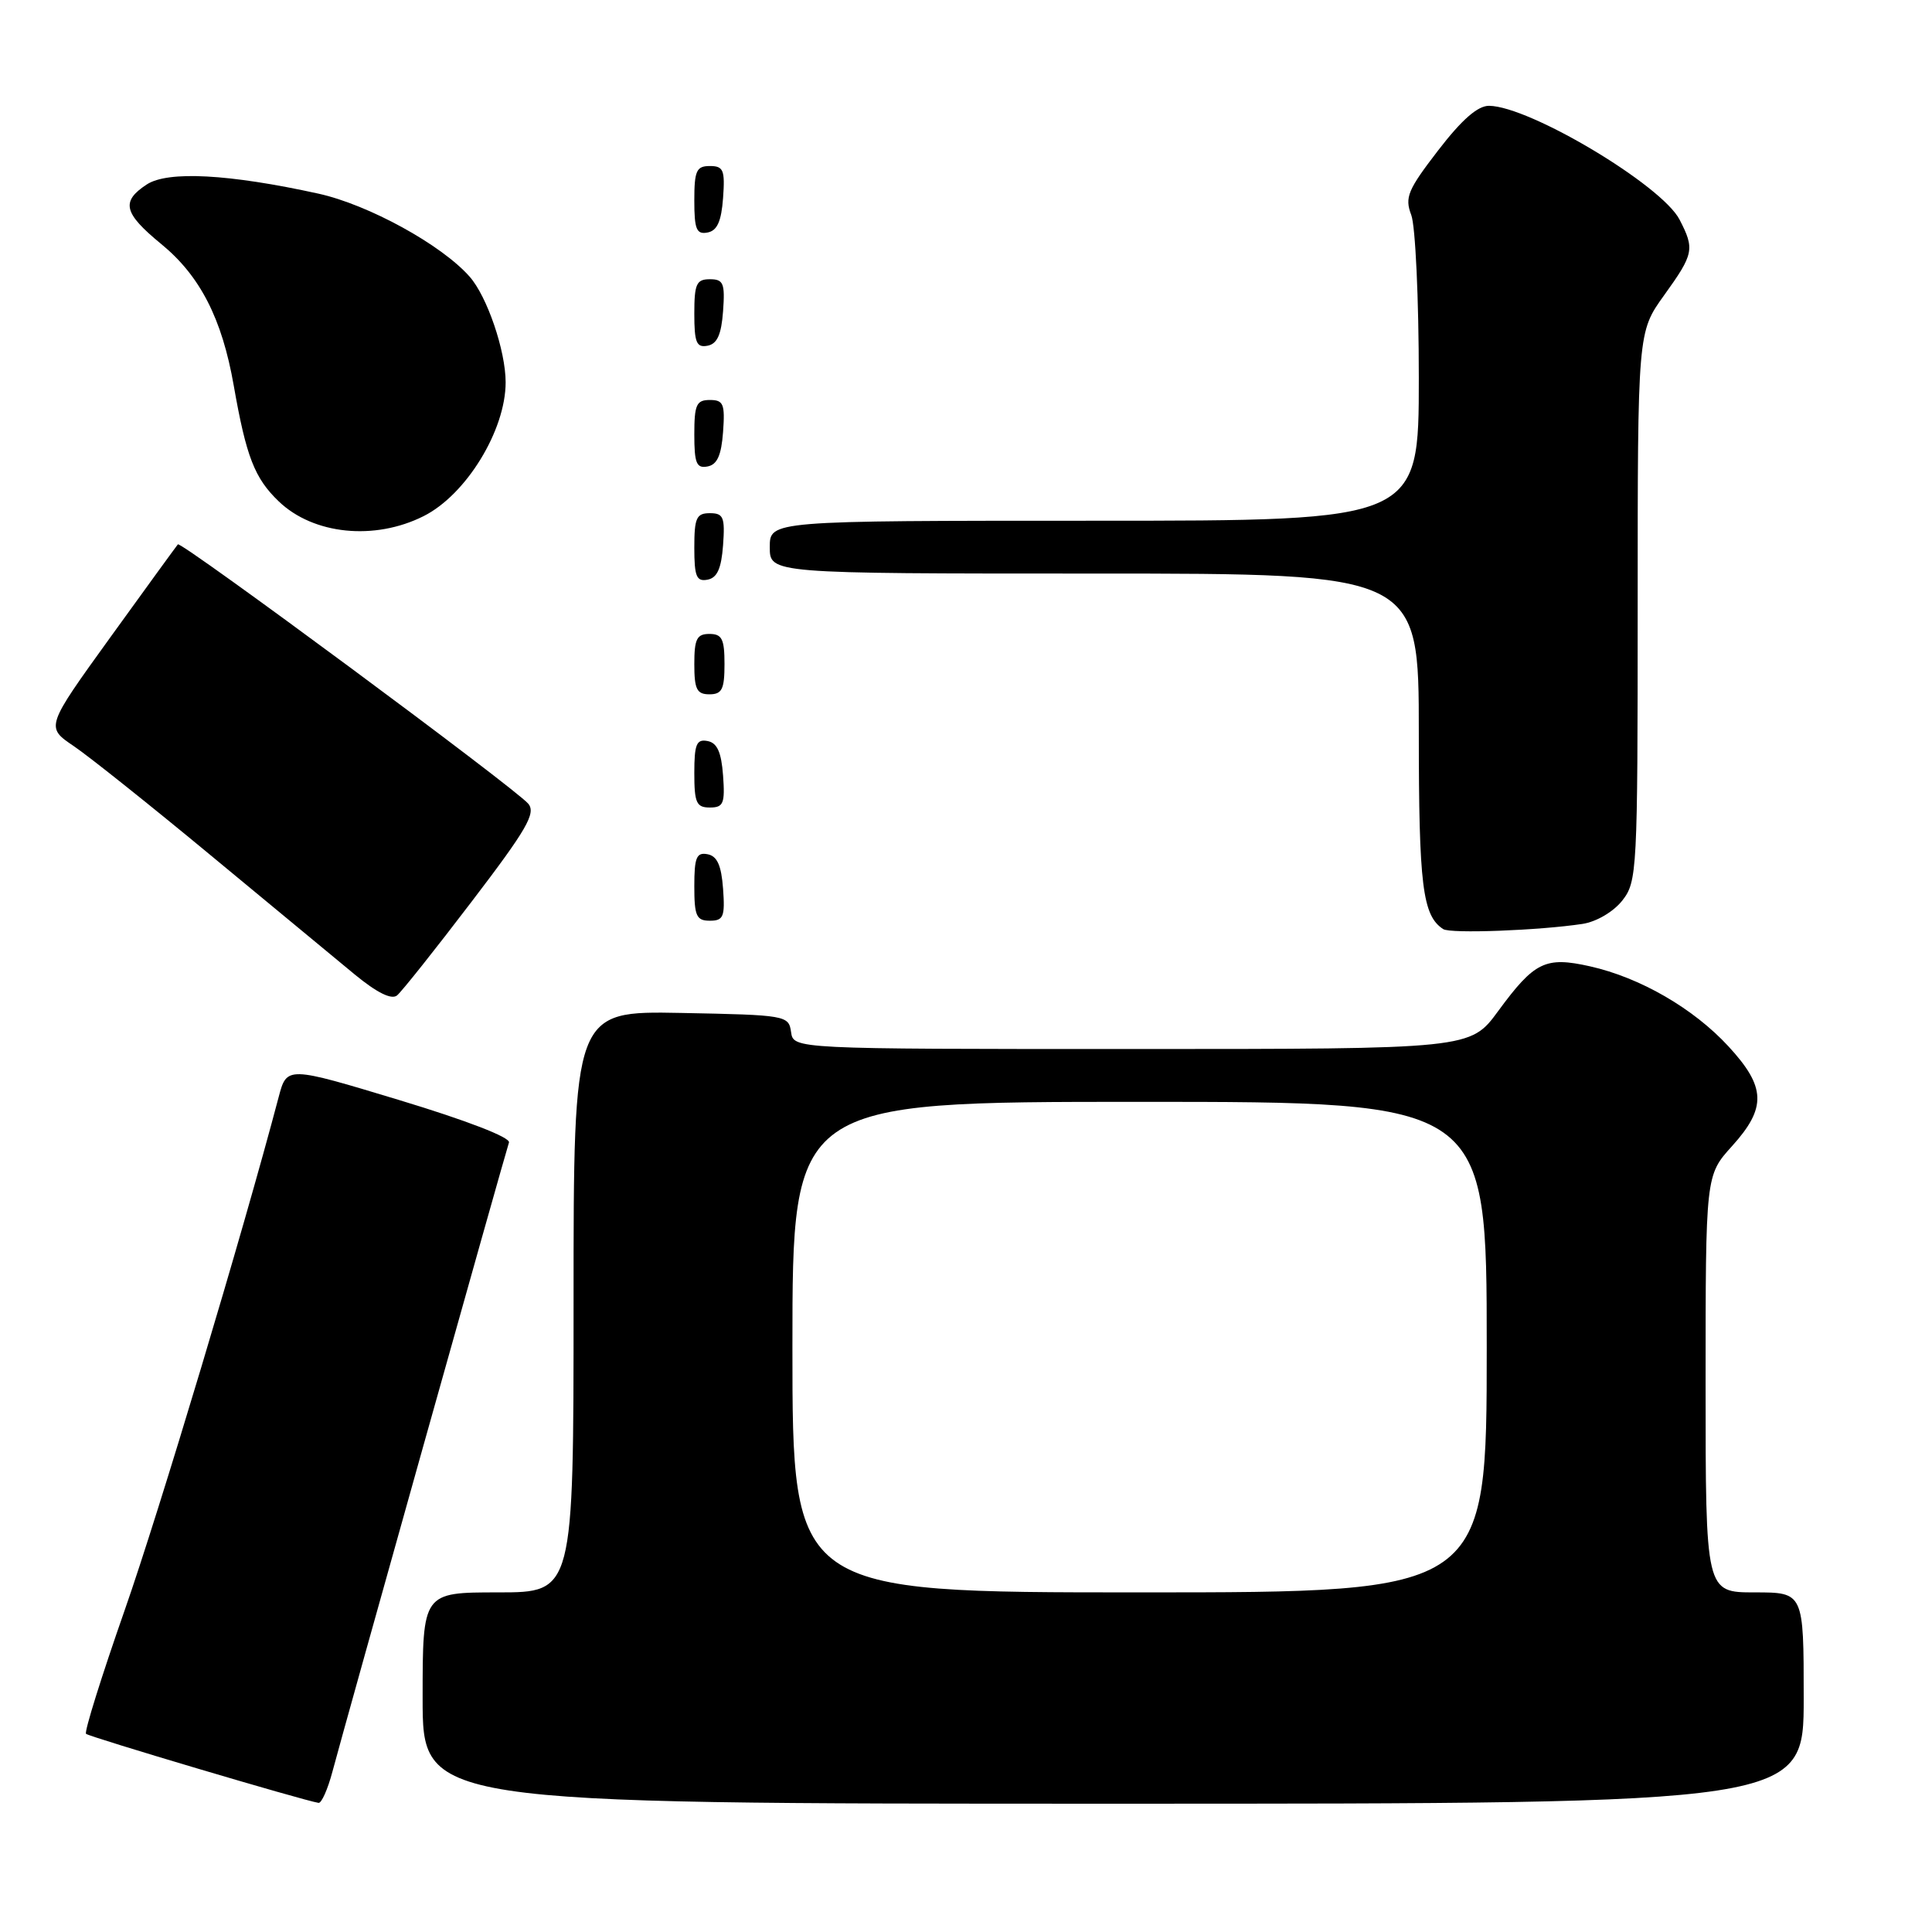 <?xml version="1.0" encoding="UTF-8" standalone="no"?>
<!DOCTYPE svg PUBLIC "-//W3C//DTD SVG 1.1//EN" "http://www.w3.org/Graphics/SVG/1.1/DTD/svg11.dtd" >
<svg xmlns="http://www.w3.org/2000/svg" xmlns:xlink="http://www.w3.org/1999/xlink" version="1.1" viewBox="0 0 256 256">
 <g >
 <path fill="currentColor"
d=" M 44.05 234.75 C 45.72 228.47 66.99 152.69 67.44 151.39 C 67.67 150.72 61.87 148.48 52.92 145.77 C 38.01 141.26 38.01 141.26 36.92 145.38 C 32.18 163.35 21.08 200.35 16.51 213.39 C 13.45 222.13 11.15 229.48 11.40 229.74 C 11.80 230.14 40.24 238.59 42.21 238.89 C 42.60 238.95 43.43 237.09 44.05 234.75 Z  M 239.00 225.00 C 239.00 211.00 239.00 211.00 232.50 211.00 C 226.00 211.00 226.00 211.00 226.00 183.37 C 226.00 155.74 226.00 155.74 229.50 151.87 C 234.10 146.78 234.00 144.04 229.04 138.66 C 224.39 133.61 217.32 129.53 210.67 128.04 C 204.77 126.72 203.33 127.42 198.51 133.98 C 194.83 139.00 194.83 139.00 149.98 139.00 C 105.14 139.00 105.14 139.00 104.82 136.75 C 104.51 134.55 104.17 134.49 90.25 134.22 C 76.00 133.95 76.00 133.95 76.00 172.47 C 76.00 211.00 76.00 211.00 66.00 211.00 C 56.00 211.00 56.00 211.00 56.00 225.00 C 56.00 239.00 56.00 239.00 147.50 239.00 C 239.00 239.00 239.00 239.00 239.00 225.00 Z  M 62.48 119.49 C 69.81 109.89 71.04 107.75 70.00 106.50 C 68.33 104.48 23.99 71.67 23.57 72.13 C 23.39 72.34 19.37 77.86 14.64 84.42 C 6.04 96.34 6.04 96.34 9.77 98.86 C 11.82 100.25 20.02 106.79 28.00 113.40 C 35.98 120.01 44.52 127.08 47.00 129.12 C 49.94 131.54 51.88 132.50 52.61 131.90 C 53.22 131.40 57.66 125.82 62.48 119.49 Z  M 209.71 122.42 C 211.55 122.13 213.78 120.82 214.96 119.33 C 216.93 116.82 217.00 115.47 217.00 80.37 C 217.00 44.00 217.00 44.00 220.50 39.13 C 224.45 33.64 224.57 33.01 222.55 29.10 C 220.19 24.53 202.69 14.08 197.31 14.02 C 195.80 14.01 193.70 15.85 190.56 19.93 C 186.53 25.17 186.11 26.16 187.00 28.49 C 187.55 29.94 188.00 39.65 188.00 50.07 C 188.00 69.00 188.00 69.00 145.00 69.00 C 102.00 69.00 102.00 69.00 102.00 72.50 C 102.00 76.00 102.00 76.00 145.00 76.00 C 188.00 76.00 188.00 76.00 188.00 97.07 C 188.00 117.36 188.49 121.32 191.23 123.11 C 192.19 123.74 203.98 123.29 209.71 122.42 Z  M 95.81 117.76 C 95.58 114.66 95.03 113.43 93.75 113.19 C 92.29 112.91 92.00 113.61 92.00 117.43 C 92.00 121.38 92.28 122.00 94.06 122.00 C 95.86 122.00 96.08 121.47 95.81 117.76 Z  M 95.81 102.76 C 95.58 99.66 95.03 98.43 93.75 98.19 C 92.29 97.91 92.00 98.61 92.00 102.43 C 92.00 106.38 92.28 107.00 94.06 107.00 C 95.86 107.00 96.08 106.47 95.81 102.76 Z  M 96.00 88.00 C 96.00 84.67 95.67 84.00 94.00 84.00 C 92.33 84.00 92.00 84.67 92.00 88.00 C 92.00 91.33 92.33 92.00 94.00 92.00 C 95.67 92.00 96.00 91.33 96.00 88.00 Z  M 95.81 72.24 C 96.08 68.53 95.86 68.00 94.06 68.00 C 92.28 68.00 92.00 68.62 92.00 72.57 C 92.00 76.39 92.29 77.09 93.75 76.81 C 95.03 76.57 95.58 75.34 95.81 72.24 Z  M 56.13 68.39 C 61.77 65.56 67.00 57.02 67.00 50.66 C 67.00 46.48 64.55 39.28 62.22 36.65 C 58.50 32.43 48.82 27.12 42.20 25.66 C 30.32 23.05 22.24 22.62 19.45 24.44 C 16.00 26.70 16.37 28.24 21.37 32.34 C 26.52 36.56 29.42 42.23 30.97 51.08 C 32.63 60.54 33.73 63.36 36.94 66.44 C 41.53 70.84 49.63 71.66 56.13 68.39 Z  M 95.81 57.24 C 96.08 53.53 95.86 53.00 94.06 53.00 C 92.28 53.00 92.00 53.62 92.00 57.57 C 92.00 61.39 92.29 62.09 93.75 61.81 C 95.03 61.57 95.58 60.34 95.81 57.24 Z  M 95.81 41.24 C 96.08 37.53 95.86 37.00 94.06 37.00 C 92.28 37.00 92.00 37.62 92.00 41.57 C 92.00 45.39 92.29 46.09 93.75 45.81 C 95.03 45.57 95.58 44.34 95.81 41.24 Z  M 95.81 26.24 C 96.08 22.53 95.86 22.00 94.06 22.00 C 92.28 22.00 92.00 22.62 92.00 26.57 C 92.00 30.39 92.29 31.09 93.75 30.81 C 95.03 30.57 95.58 29.34 95.81 26.24 Z  M 105.00 178.50 C 105.00 146.00 105.00 146.00 151.00 146.00 C 197.00 146.00 197.00 146.00 197.00 178.50 C 197.00 211.00 197.00 211.00 151.00 211.00 C 105.00 211.00 105.00 211.00 105.00 178.50 Z "/>
</g>
</svg>